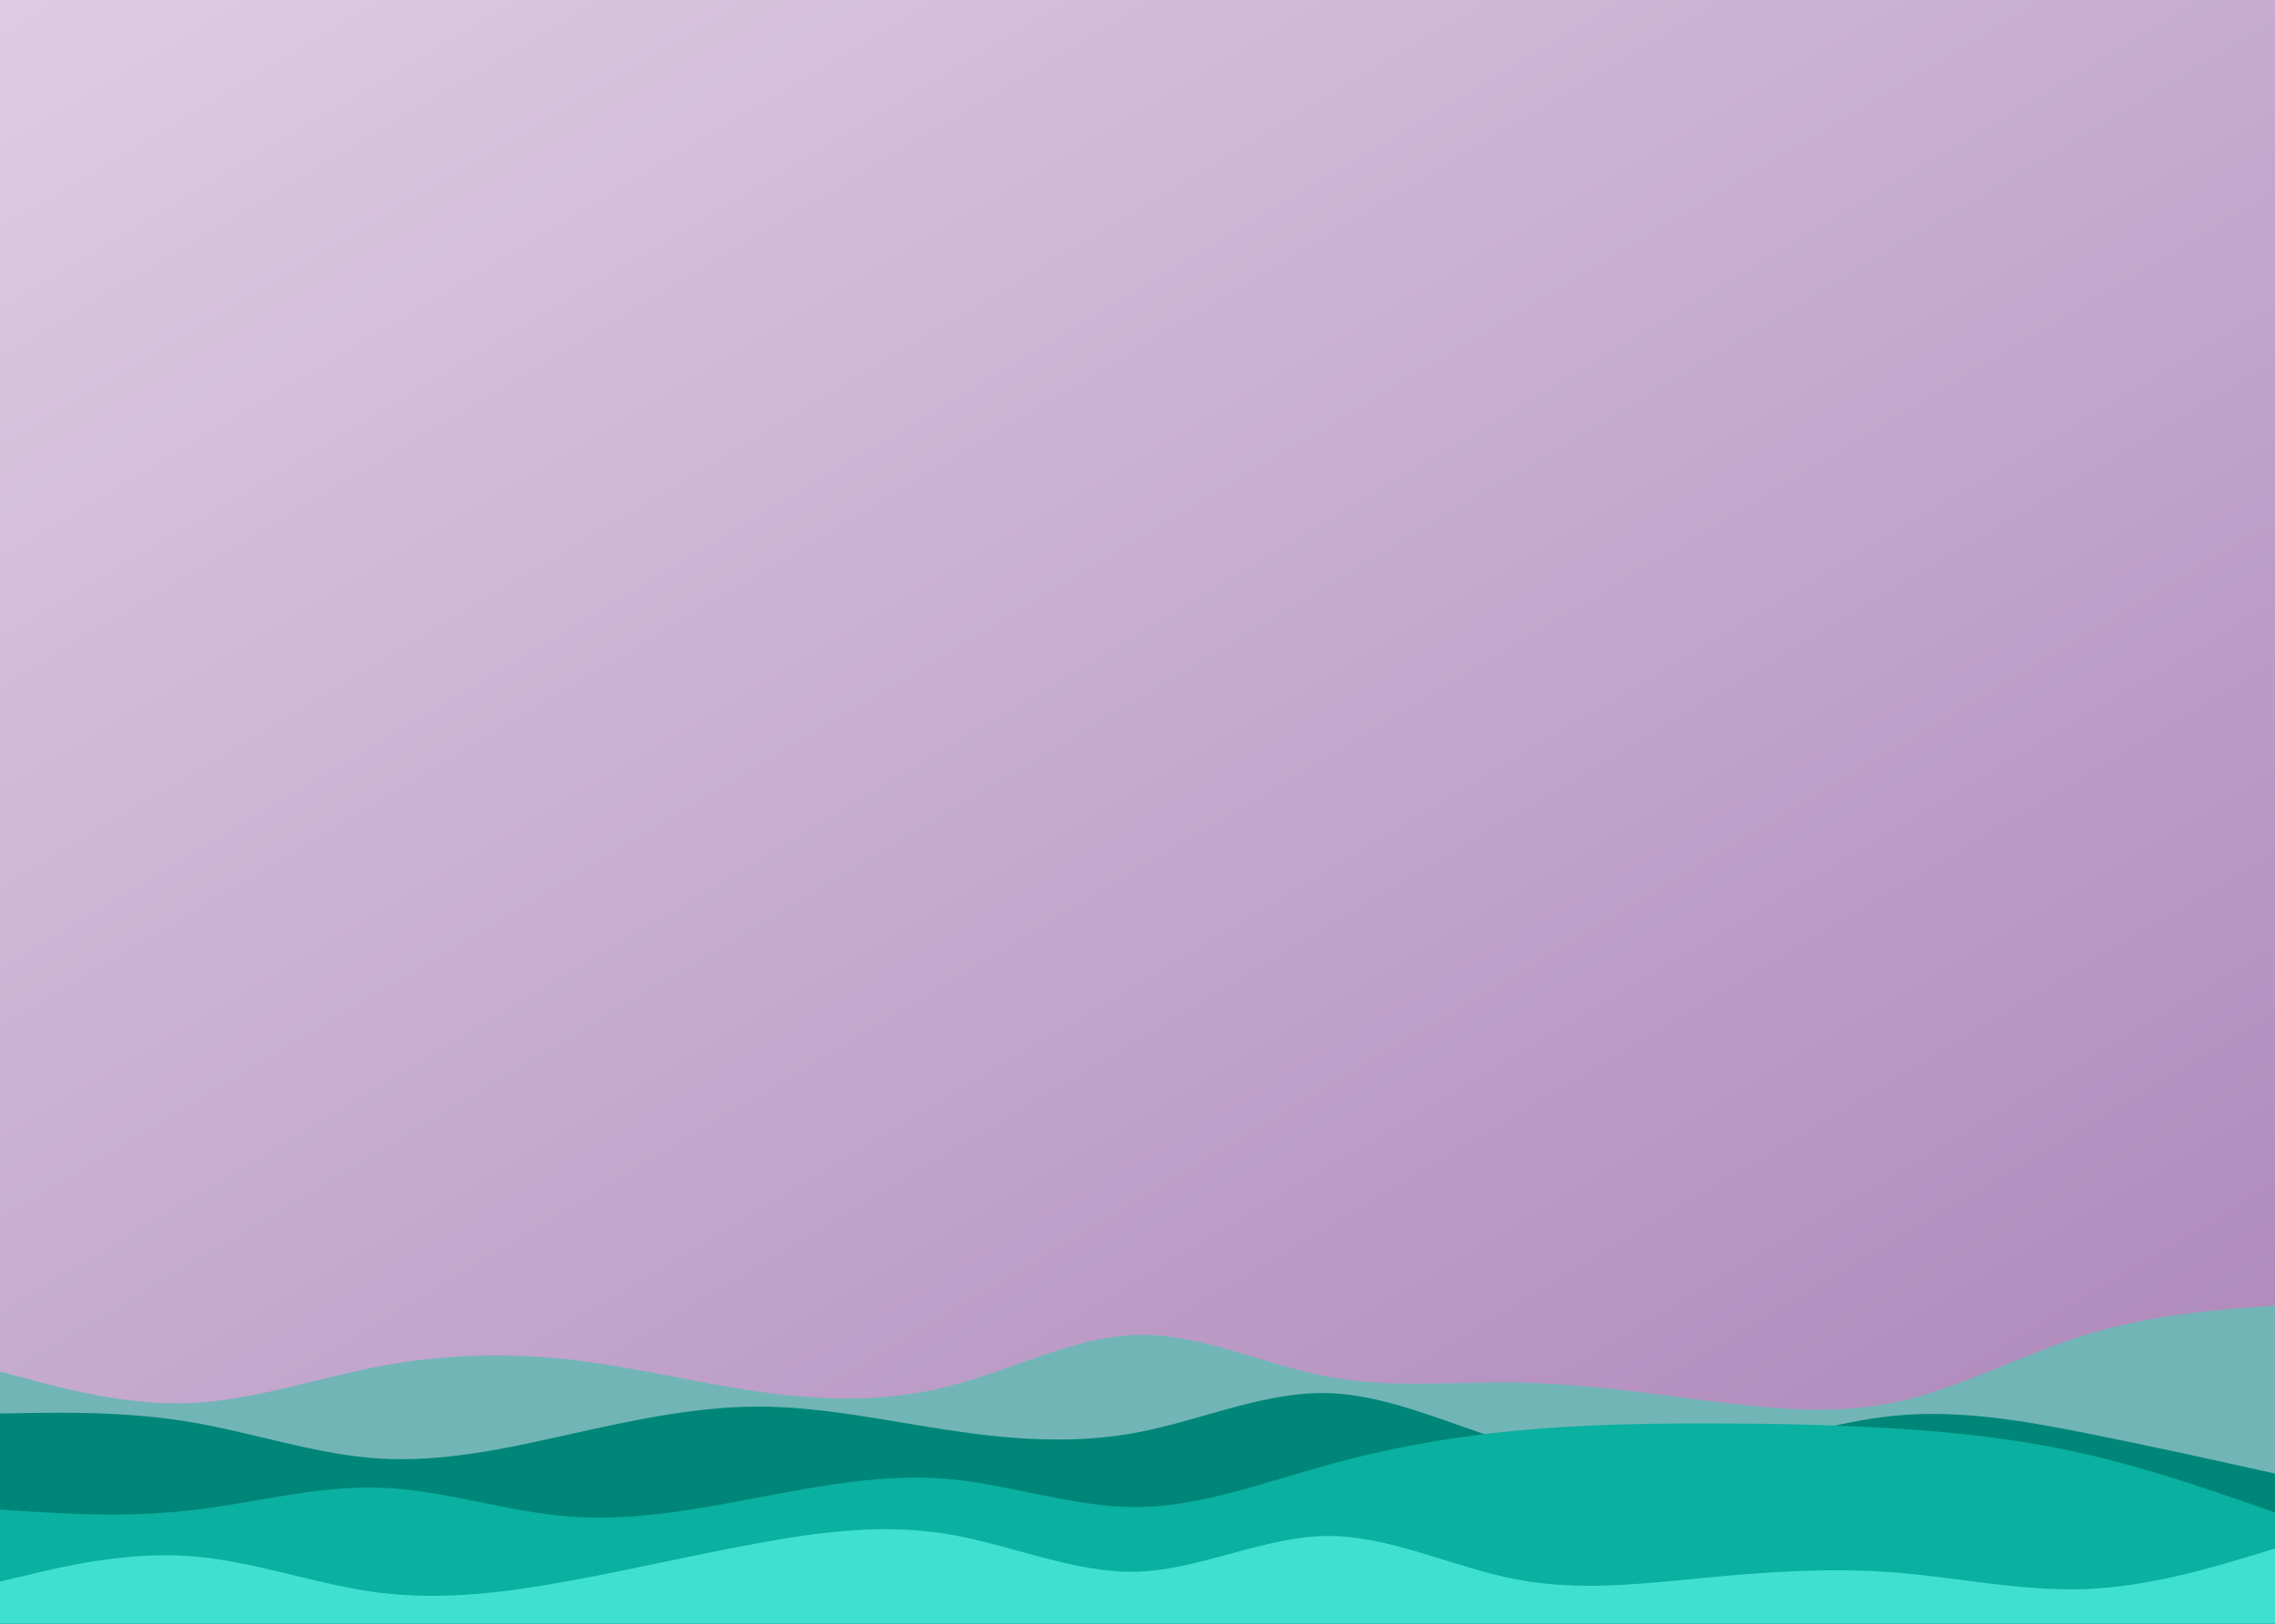 <svg width="1440" height="1028" viewBox="0 0 1440 1028" fill="none" xmlns="http://www.w3.org/2000/svg">
<rect width="1440" height="1026" fill="url(#paint0_linear_78_545)"/>
<path d="M0 868.3L19.95 873.62C40.05 879.13 79.95 889.77 120 888.25C160.05 886.73 199.95 872.67 240 865.07C280.05 857.47 319.95 856.33 360 860.7C400.05 865.07 439.95 875.33 480 881.03C520.05 886.73 559.95 887.87 600 877.8C640.05 867.73 679.95 846.07 720 845.12C760.05 844.17 799.95 863.93 840 871.53C880.05 879.13 919.95 874.57 960 875.33C1000.05 875.9 1039.95 881.6 1080 886.73C1120.05 891.67 1159.95 896.23 1200 887.68C1240.05 879.13 1279.95 857.47 1320 845.12C1360.05 832.77 1399.95 829.73 1420.05 828.02L1440 826.5V1027.9H1420.05C1399.95 1027.9 1360.05 1027.9 1320 1027.9C1279.95 1027.9 1240.05 1027.9 1200 1027.9C1159.95 1027.9 1120.05 1027.9 1080 1027.9C1039.95 1027.9 1000.05 1027.9 960 1027.9C919.95 1027.9 880.05 1027.9 840 1027.9C799.95 1027.9 760.05 1027.9 720 1027.9C679.95 1027.9 640.05 1027.9 600 1027.9C559.95 1027.9 520.05 1027.9 480 1027.9C439.95 1027.9 400.05 1027.9 360 1027.9C319.95 1027.9 280.05 1027.9 240 1027.9C199.95 1027.9 160.05 1027.9 120 1027.9C79.95 1027.9 40.05 1027.9 19.95 1027.9H0V868.3Z" fill="#72B5B7"/>
<path d="M0 894.9L19.95 894.52C40.05 894.33 79.95 893.57 120 900.22C160.05 906.87 199.95 920.93 240 923.4C280.05 925.87 319.95 917.13 360 908.2C400.05 899.27 439.95 890.53 480 890.53C520.05 890.53 559.95 899.27 600 905.35C640.05 911.43 679.95 914.47 720 906.87C760.05 899.27 799.95 881.03 840 881.98C880.05 882.93 919.95 903.07 960 914.28C1000.05 925.3 1039.95 927.2 1080 920.93C1120.05 914.47 1159.95 900.03 1200 896.23C1240.05 892.43 1279.95 899.27 1320 907.25C1360.05 915.23 1399.95 923.97 1420.05 928.53L1440 932.9V1027.9H1420.05C1399.95 1027.9 1360.05 1027.9 1320 1027.9C1279.95 1027.9 1240.05 1027.9 1200 1027.9C1159.95 1027.9 1120.05 1027.9 1080 1027.9C1039.95 1027.9 1000.05 1027.9 960 1027.9C919.95 1027.9 880.05 1027.9 840 1027.9C799.95 1027.9 760.05 1027.9 720 1027.9C679.95 1027.9 640.05 1027.9 600 1027.9C559.95 1027.9 520.05 1027.9 480 1027.9C439.95 1027.9 400.05 1027.9 360 1027.9C319.95 1027.9 280.05 1027.9 240 1027.9C199.95 1027.9 160.05 1027.9 120 1027.9C79.95 1027.9 40.05 1027.9 19.95 1027.9H0V894.9Z" fill="#008678"/>
<path d="M0 955.7L19.95 957.03C40.05 958.17 79.95 960.83 120 956.27C160.05 951.9 199.95 940.5 240 941.83C280.05 942.97 319.95 957.03 360 960.07C400.05 963.3 439.95 955.7 480 948.1C520.05 940.5 559.95 932.9 600 936.32C640.05 939.93 679.95 954.37 720 954.18C760.05 953.8 799.95 938.6 840 927.58C880.05 916.37 919.95 909.53 960 905.73C1000.05 901.93 1039.95 901.17 1080 901.17C1120.05 901.17 1159.95 901.93 1200 904.4C1240.05 906.87 1279.95 911.43 1320 920.55C1360.05 929.67 1399.95 943.73 1420.05 950.57L1440 957.6V1027.9H1420.05C1399.95 1027.9 1360.05 1027.9 1320 1027.9C1279.95 1027.9 1240.05 1027.9 1200 1027.9C1159.95 1027.9 1120.05 1027.9 1080 1027.9C1039.95 1027.9 1000.05 1027.9 960 1027.9C919.95 1027.9 880.05 1027.9 840 1027.9C799.95 1027.9 760.05 1027.9 720 1027.9C679.95 1027.9 640.05 1027.9 600 1027.9C559.95 1027.9 520.05 1027.9 480 1027.9C439.95 1027.9 400.05 1027.9 360 1027.9C319.95 1027.9 280.05 1027.9 240 1027.9C199.95 1027.9 160.05 1027.9 120 1027.9C79.95 1027.9 40.05 1027.9 19.95 1027.9H0V955.7Z" fill="#0AB0A0"/>
<path d="M0 1001.3L19.95 996.55C40.05 991.8 79.95 982.3 120 985.15C160.05 988 199.95 1003.2 240 1008.33C280.05 1013.27 319.95 1008.33 360 1000.92C400.05 993.7 439.95 984.2 480 976.98C520.05 969.57 559.95 964.63 600 971.28C640.05 977.93 679.95 996.17 720 995.03C760.05 993.7 799.95 972.8 840 972.42C880.05 972.23 919.95 992.37 960 999.97C1000.05 1007.57 1039.95 1002.63 1080 998.83C1120.05 995.03 1159.95 992.37 1200 995.6C1240.05 998.83 1279.95 1007.57 1320 1006.05C1360.05 1004.53 1399.95 992.37 1420.05 986.48L1440 980.4V1027.9H1420.05C1399.95 1027.9 1360.05 1027.9 1320 1027.9C1279.95 1027.9 1240.05 1027.9 1200 1027.9C1159.95 1027.9 1120.05 1027.9 1080 1027.9C1039.95 1027.9 1000.05 1027.9 960 1027.9C919.95 1027.9 880.05 1027.9 840 1027.9C799.95 1027.9 760.05 1027.9 720 1027.9C679.95 1027.9 640.05 1027.9 600 1027.9C559.95 1027.9 520.05 1027.9 480 1027.9C439.95 1027.9 400.05 1027.9 360 1027.9C319.95 1027.9 280.05 1027.9 240 1027.9C199.95 1027.9 160.05 1027.9 120 1027.9C79.95 1027.9 40.05 1027.9 19.95 1027.9H0V1001.3Z" fill="#40E0D0"/>
<defs>
<linearGradient id="paint0_linear_78_545" x1="0" y1="0" x2="1138.46" y2="1908.52" gradientUnits="userSpaceOnUse">
<stop stop-color="#DECCE4"/>
<stop offset="1" stop-color="#9869A8"/>
</linearGradient>
</defs>
</svg>
